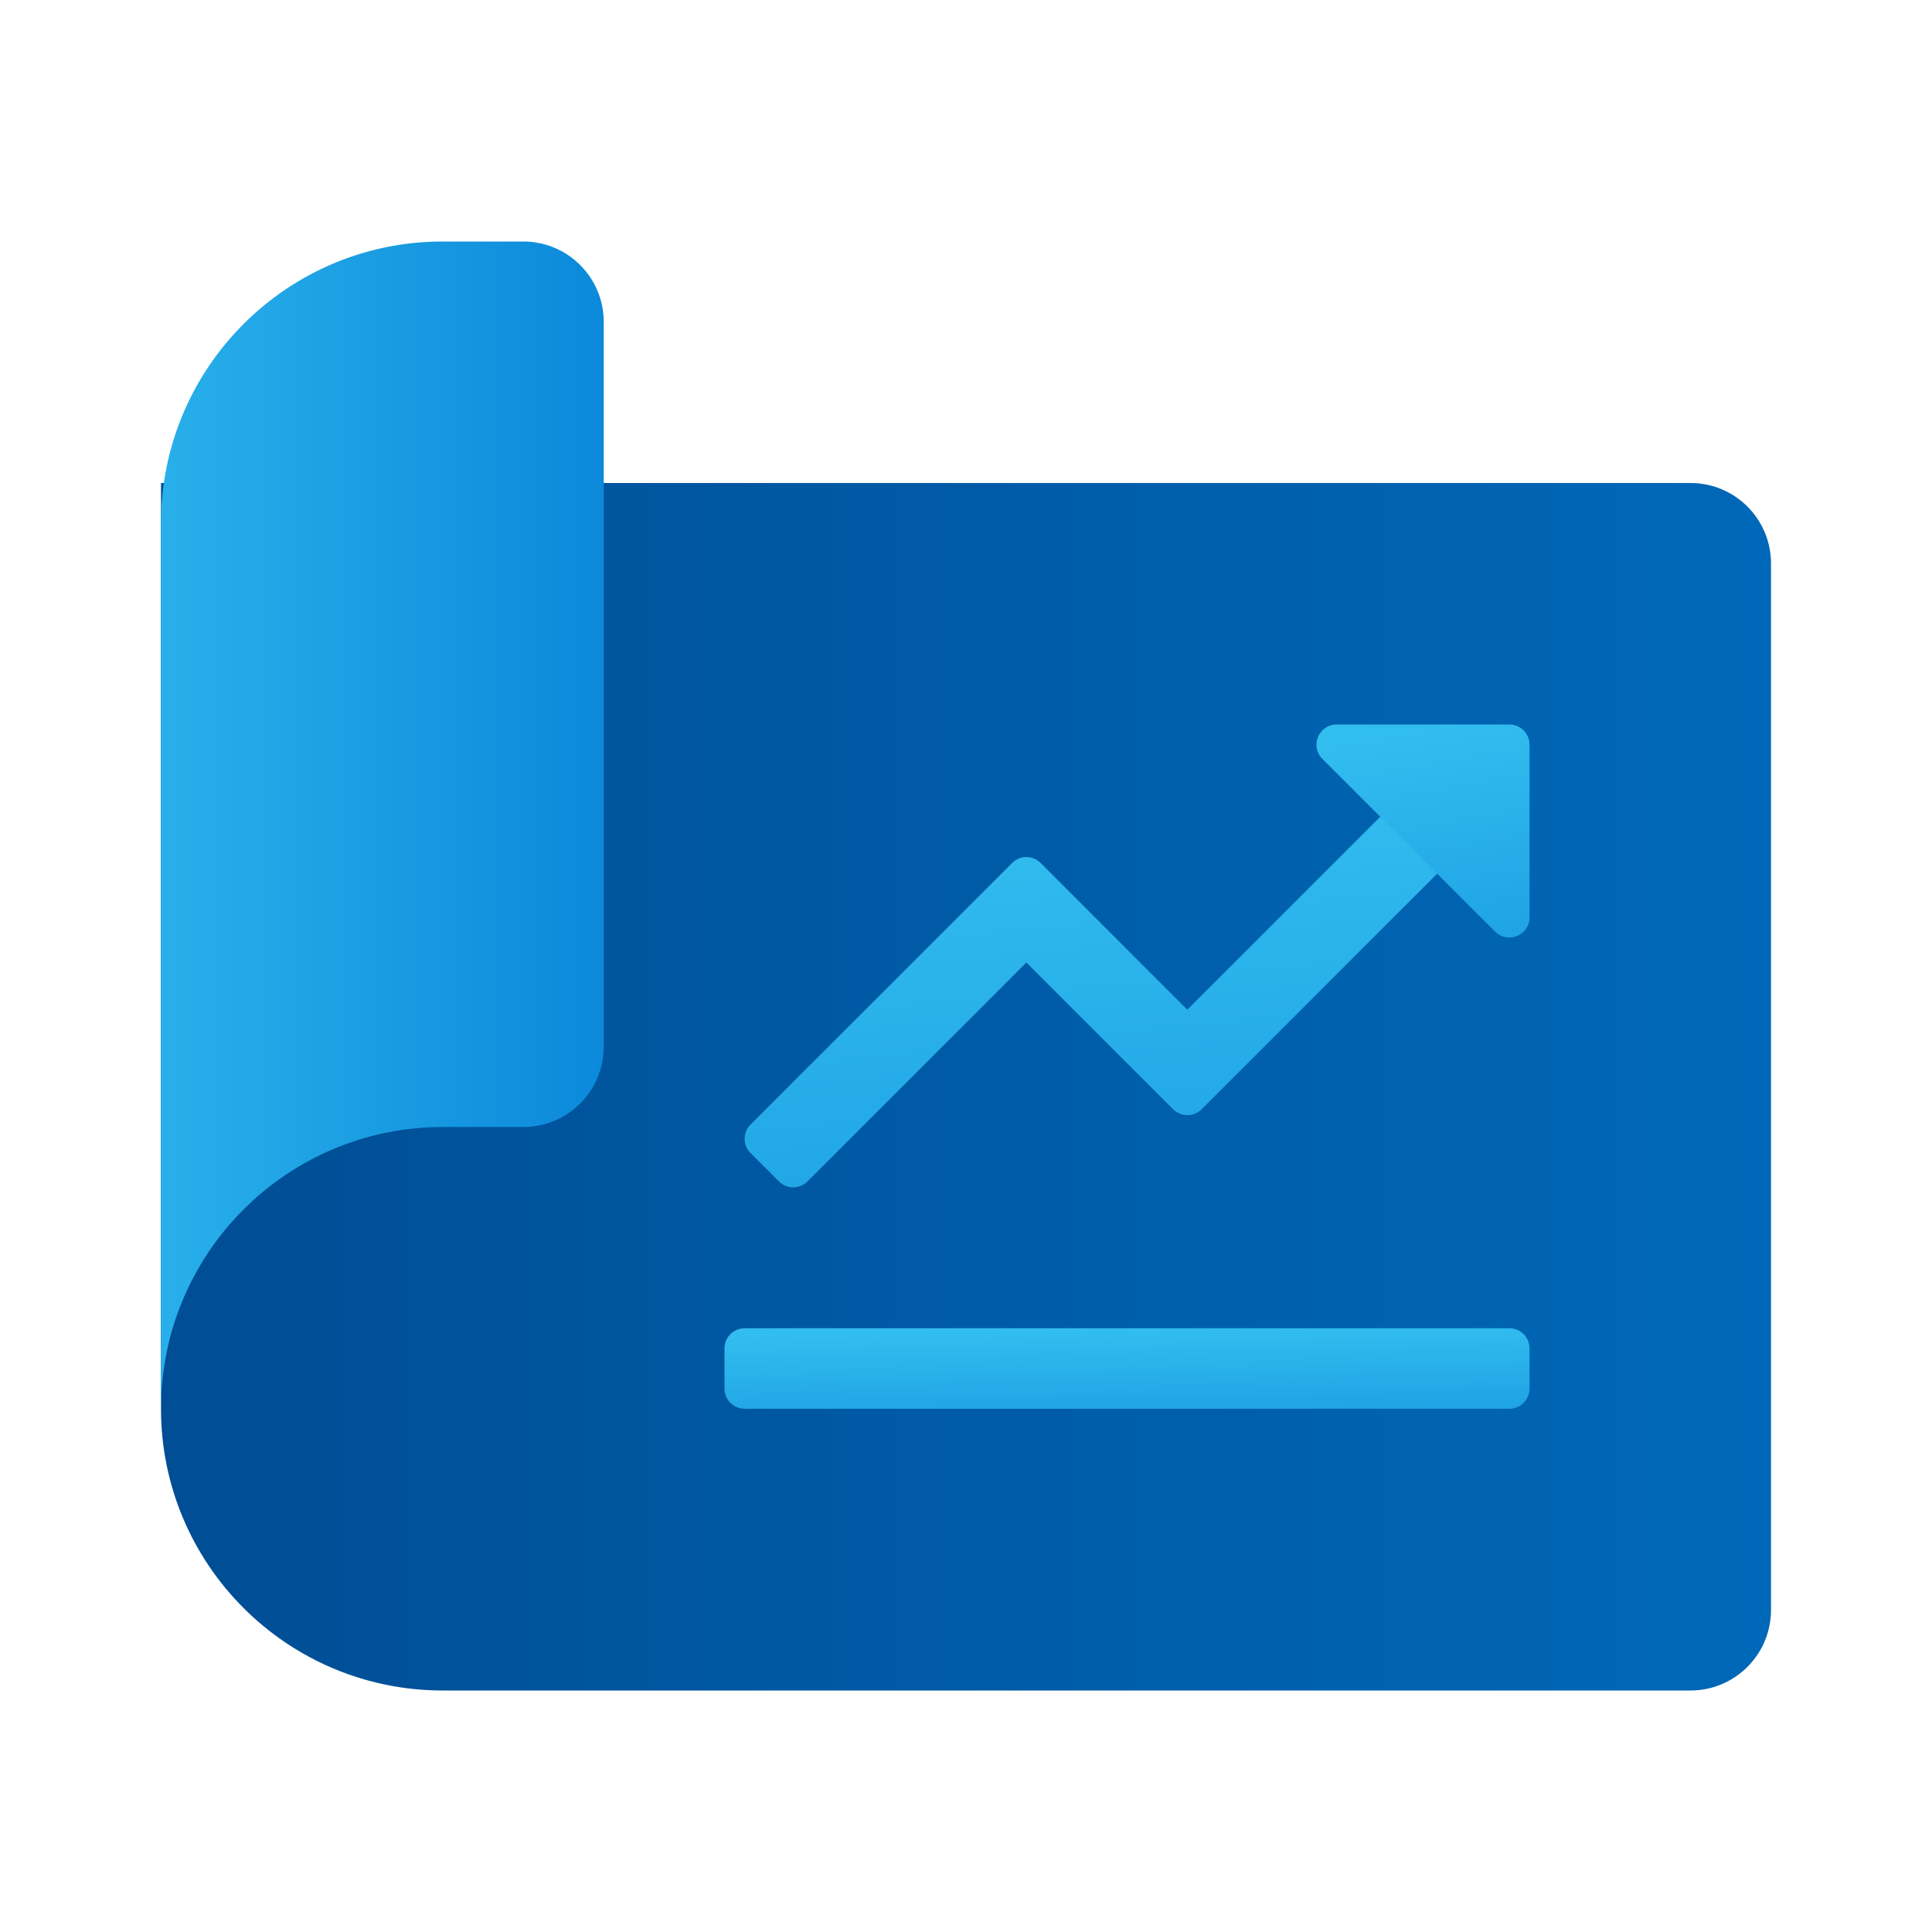 <svg width="24" height="24" viewBox="0 0 24 24" fill="none" xmlns="http://www.w3.org/2000/svg">
<path d="M2 6H21C21.552 6 22 6.447 22 7V20C22 20.552 21.552 21 21 21H5.5C3.567 21 2 19.433 2 17.5V6Z" fill="url(#paint0_linear_40_3825)"/>
<path d="M5.5 14H6.5C7.053 14 7.5 13.553 7.5 13V4C7.5 3.447 7.053 3 6.5 3H5.5C3.567 3 2 4.567 2 6.5V17.5C2 15.567 3.567 14 5.5 14Z" fill="url(#paint1_linear_40_3825)"/>
<path d="M9.25 16.5H18.75C18.888 16.5 19 16.612 19 16.75V17.25C19 17.388 18.888 17.5 18.75 17.5H9.25C9.112 17.5 9 17.388 9 17.25V16.75C9 16.612 9.112 16.5 9.25 16.5Z" fill="url(#paint2_linear_40_3825)"/>
<path d="M9.677 14.677L9.323 14.323C9.226 14.226 9.226 14.067 9.323 13.97L12.573 10.72C12.671 10.622 12.829 10.622 12.927 10.72L14.749 12.543L17.396 9.896L18.103 10.603L14.927 13.78C14.829 13.877 14.671 13.877 14.573 13.78L12.75 11.957L10.03 14.677C9.932 14.774 9.774 14.774 9.677 14.677Z" fill="url(#paint3_linear_40_3825)"/>
<path d="M16.427 9.427L18.573 11.573C18.73 11.73 19 11.619 19 11.396V9.25C19 9.112 18.888 9 18.75 9H16.604C16.381 9 16.27 9.27 16.427 9.427Z" fill="url(#paint4_linear_40_3825)"/>
<defs>
<linearGradient id="paint0_linear_40_3825" x1="21.931" y1="13.5" x2="1.704" y2="13.5" gradientUnits="userSpaceOnUse">
<stop stop-color="#0068B8"/>
<stop offset="1" stop-color="#004D94"/>
</linearGradient>
<linearGradient id="paint1_linear_40_3825" x1="2.079" y1="10.25" x2="7.634" y2="10.25" gradientUnits="userSpaceOnUse">
<stop stop-color="#28AFEA"/>
<stop offset="1" stop-color="#0B88DA"/>
</linearGradient>
<linearGradient id="paint2_linear_40_3825" x1="12.653" y1="16.544" x2="12.674" y2="17.646" gradientUnits="userSpaceOnUse">
<stop stop-color="#32BDEF"/>
<stop offset="1" stop-color="#1EA2E4"/>
</linearGradient>
<linearGradient id="paint3_linear_40_3825" x1="12.484" y1="10.108" x2="13.013" y2="15.407" gradientUnits="userSpaceOnUse">
<stop stop-color="#32BDEF"/>
<stop offset="1" stop-color="#1EA2E4"/>
</linearGradient>
<linearGradient id="paint4_linear_40_3825" x1="17.32" y1="9.115" x2="17.834" y2="11.941" gradientUnits="userSpaceOnUse">
<stop stop-color="#32BDEF"/>
<stop offset="1" stop-color="#1EA2E4"/>
</linearGradient>
</defs>
</svg>
